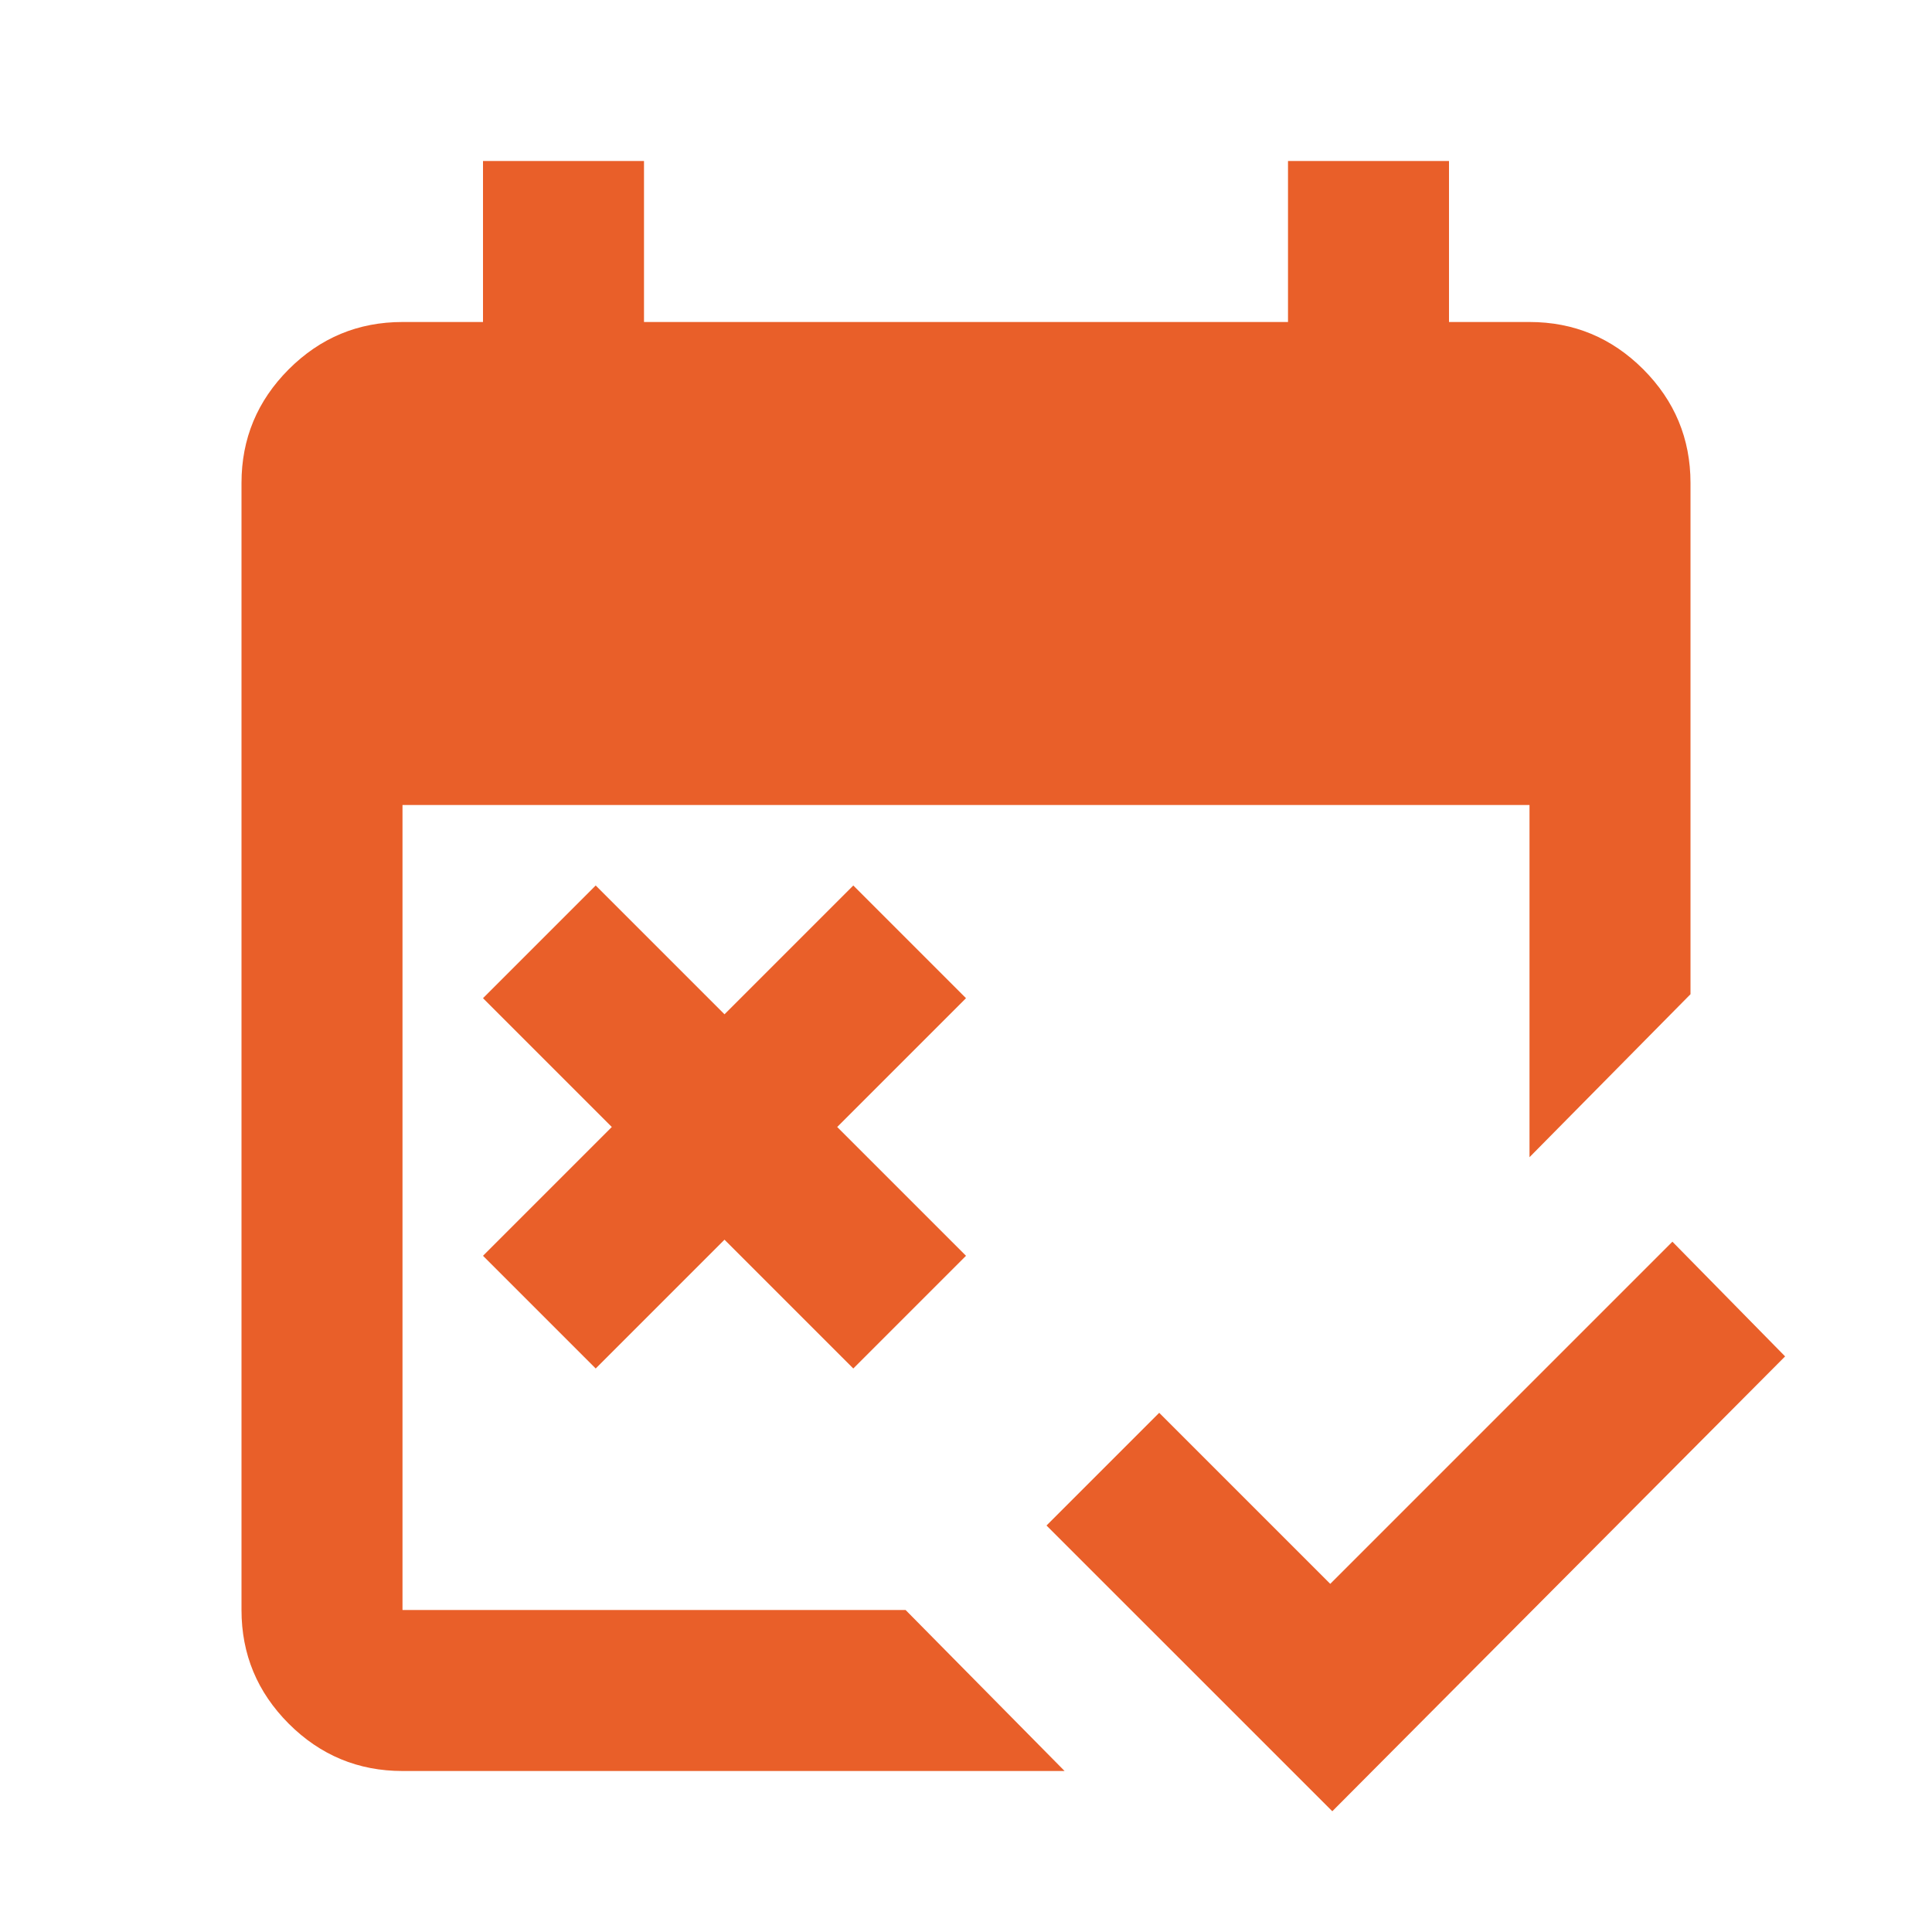 <svg width="30" height="30" viewBox="0 0 30 30" fill="none" xmlns="http://www.w3.org/2000/svg">
<mask id="mask0_765_127088" style="mask-type:alpha" maskUnits="userSpaceOnUse" x="0" y="0" width="30" height="30">
<rect width="30" height="30" fill="#D9D9D9"/>
</mask>
<g mask="url(#mask0_765_127088)">
<path d="M20.688 28.125L16.25 23.688L18 21.938L20.656 24.594L25.969 19.281L27.719 21.062L20.688 28.125ZM9.25 21.25L7.5 19.5L9.5 17.5L7.5 15.5L9.25 13.75L11.25 15.75L13.25 13.75L15 15.5L13 17.5L15 19.5L13.25 21.25L11.25 19.25L9.25 21.25ZM6.25 27.5C5.562 27.5 4.974 27.255 4.484 26.766C3.995 26.276 3.75 25.688 3.75 25V7.5C3.75 6.812 3.995 6.224 4.484 5.734C4.974 5.245 5.562 5 6.25 5H7.5V2.5H10V5H20V2.5H22.5V5H23.75C24.438 5 25.026 5.245 25.516 5.734C26.005 6.224 26.25 6.812 26.25 7.5V15.438L23.75 17.969V12.5H6.25V25H14.062L16.531 27.5H6.25Z" fill="#E95F29"/>
</g>
</svg>
